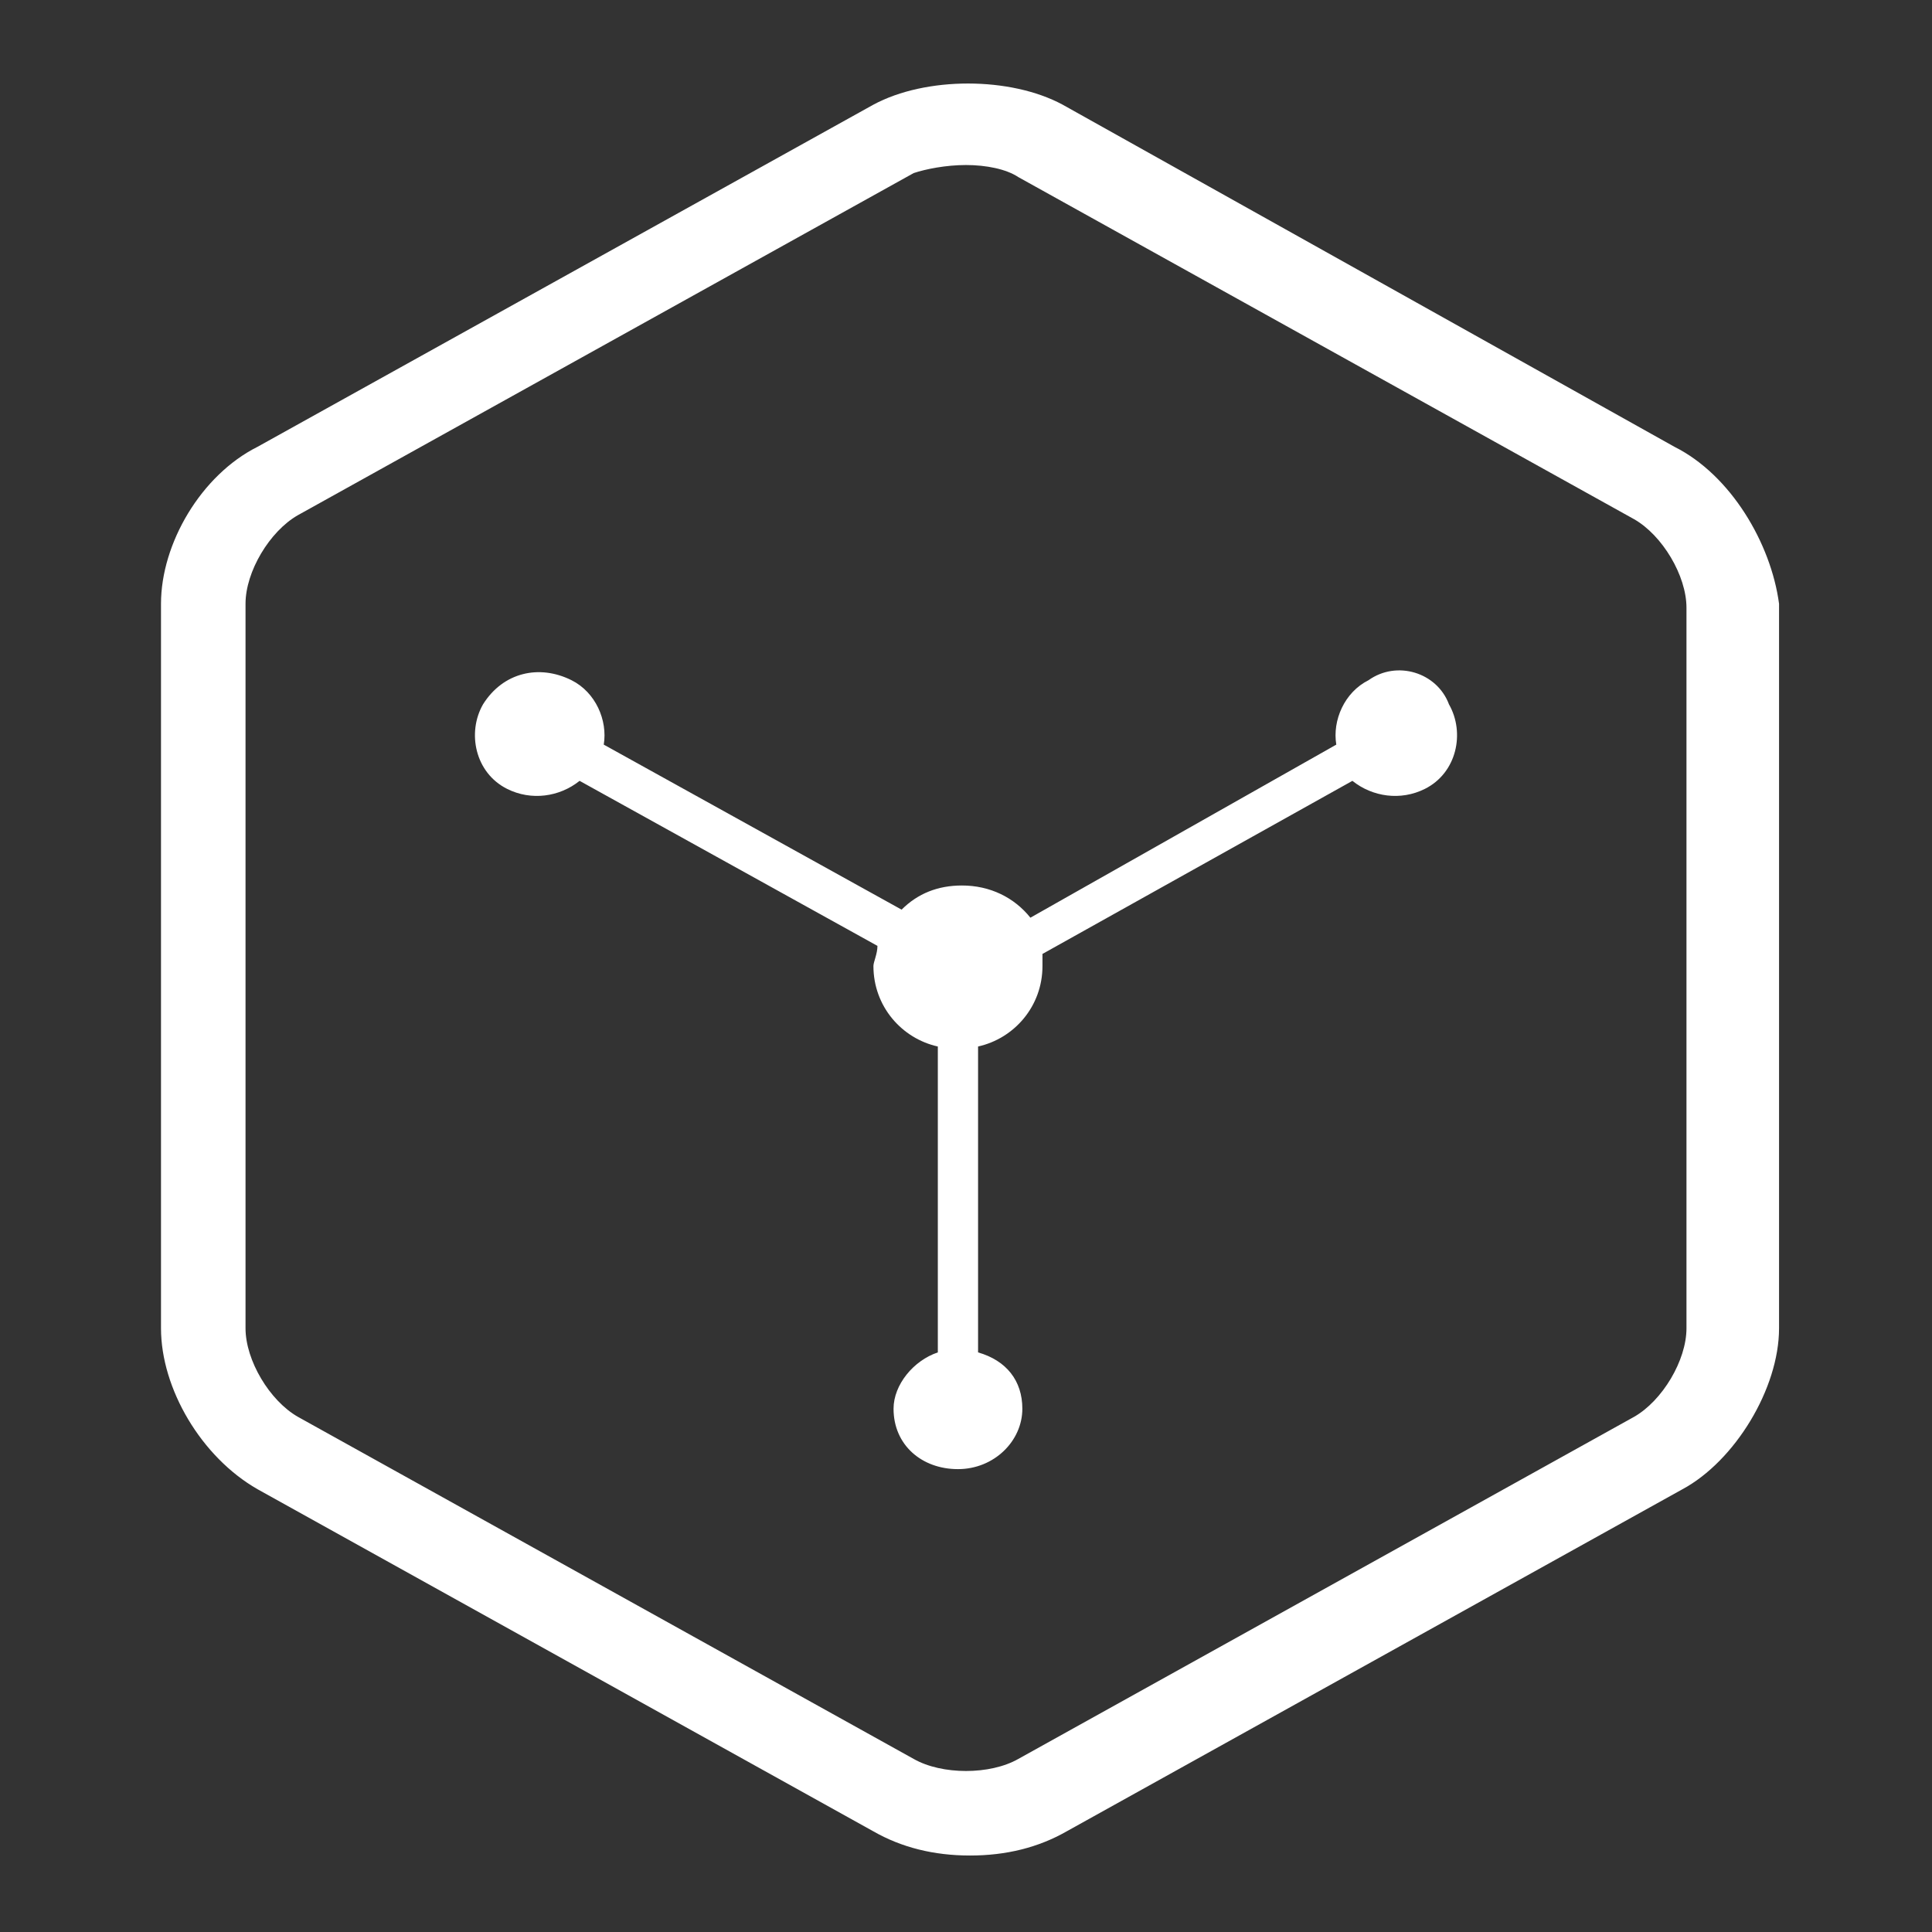 <?xml version="1.0" standalone="no"?><!DOCTYPE svg PUBLIC "-//W3C//DTD SVG 1.1//EN" "http://www.w3.org/Graphics/SVG/1.1/DTD/svg11.dtd"><svg t="1682653017012" class="icon" viewBox="0 0 1024 1024" version="1.1" xmlns="http://www.w3.org/2000/svg" p-id="3836" xmlns:xlink="http://www.w3.org/1999/xlink" width="16" height="16"><rect x="0" y="0" width="1024" height="1024" fill="#333333" stroke="none"/><path d="M887.467 236.8L563.2 55.467c-27.733-14.933-72.533-14.933-100.267 0L136.533 236.8C106.667 251.733 85.333 288 85.333 320v384c0 32 21.333 68.267 51.2 85.333l326.4 181.333c14.933 8.533 32 12.8 51.2 12.8s36.267-4.267 51.2-12.8L891.733 789.333c27.733-14.933 51.2-53.333 51.2-85.333V320c-4.267-32-25.6-68.267-55.467-83.2z m6.4 467.2c0 17.067-12.8 38.4-27.733 46.933l-326.4 181.333c-14.933 8.533-40.533 8.533-55.467 0L157.867 750.933c-14.933-8.533-27.733-29.867-27.733-46.933V320c0-17.067 12.8-38.4 27.733-46.933l326.4-181.333c6.4-2.133 17.067-4.267 27.733-4.267s21.333 2.133 27.733 6.4l326.4 181.333c14.933 8.533 27.733 29.867 27.733 46.933V704zM725.333 360.533c-12.8 6.4-19.2 21.333-17.067 34.133l-162.133 91.733c-8.533-10.667-21.333-17.067-36.267-17.067-12.8 0-23.467 4.267-32 12.8L320 394.667c2.133-12.8-4.267-27.733-17.067-34.133-17.067-8.533-36.267-4.267-46.933 12.8-8.533 14.933-4.267 36.267 12.8 44.8 12.8 6.4 27.733 4.267 38.4-4.267l157.867 87.467c0 4.267-2.133 8.533-2.133 10.667 0 21.333 14.933 38.4 34.133 42.667v162.133c-12.8 4.267-23.467 17.067-23.467 29.867 0 19.2 14.933 32 34.133 32 19.2 0 34.133-14.933 34.133-32 0-14.933-8.533-25.6-23.467-29.867V554.667c19.2-4.267 34.133-21.333 34.133-42.667v-6.4l164.267-91.733c10.667 8.533 25.6 10.667 38.4 4.267 17.067-8.533 21.333-29.867 12.8-44.8-6.4-17.067-27.733-23.467-42.667-12.8z" fill="#fff" p-id="3837"></path></svg>